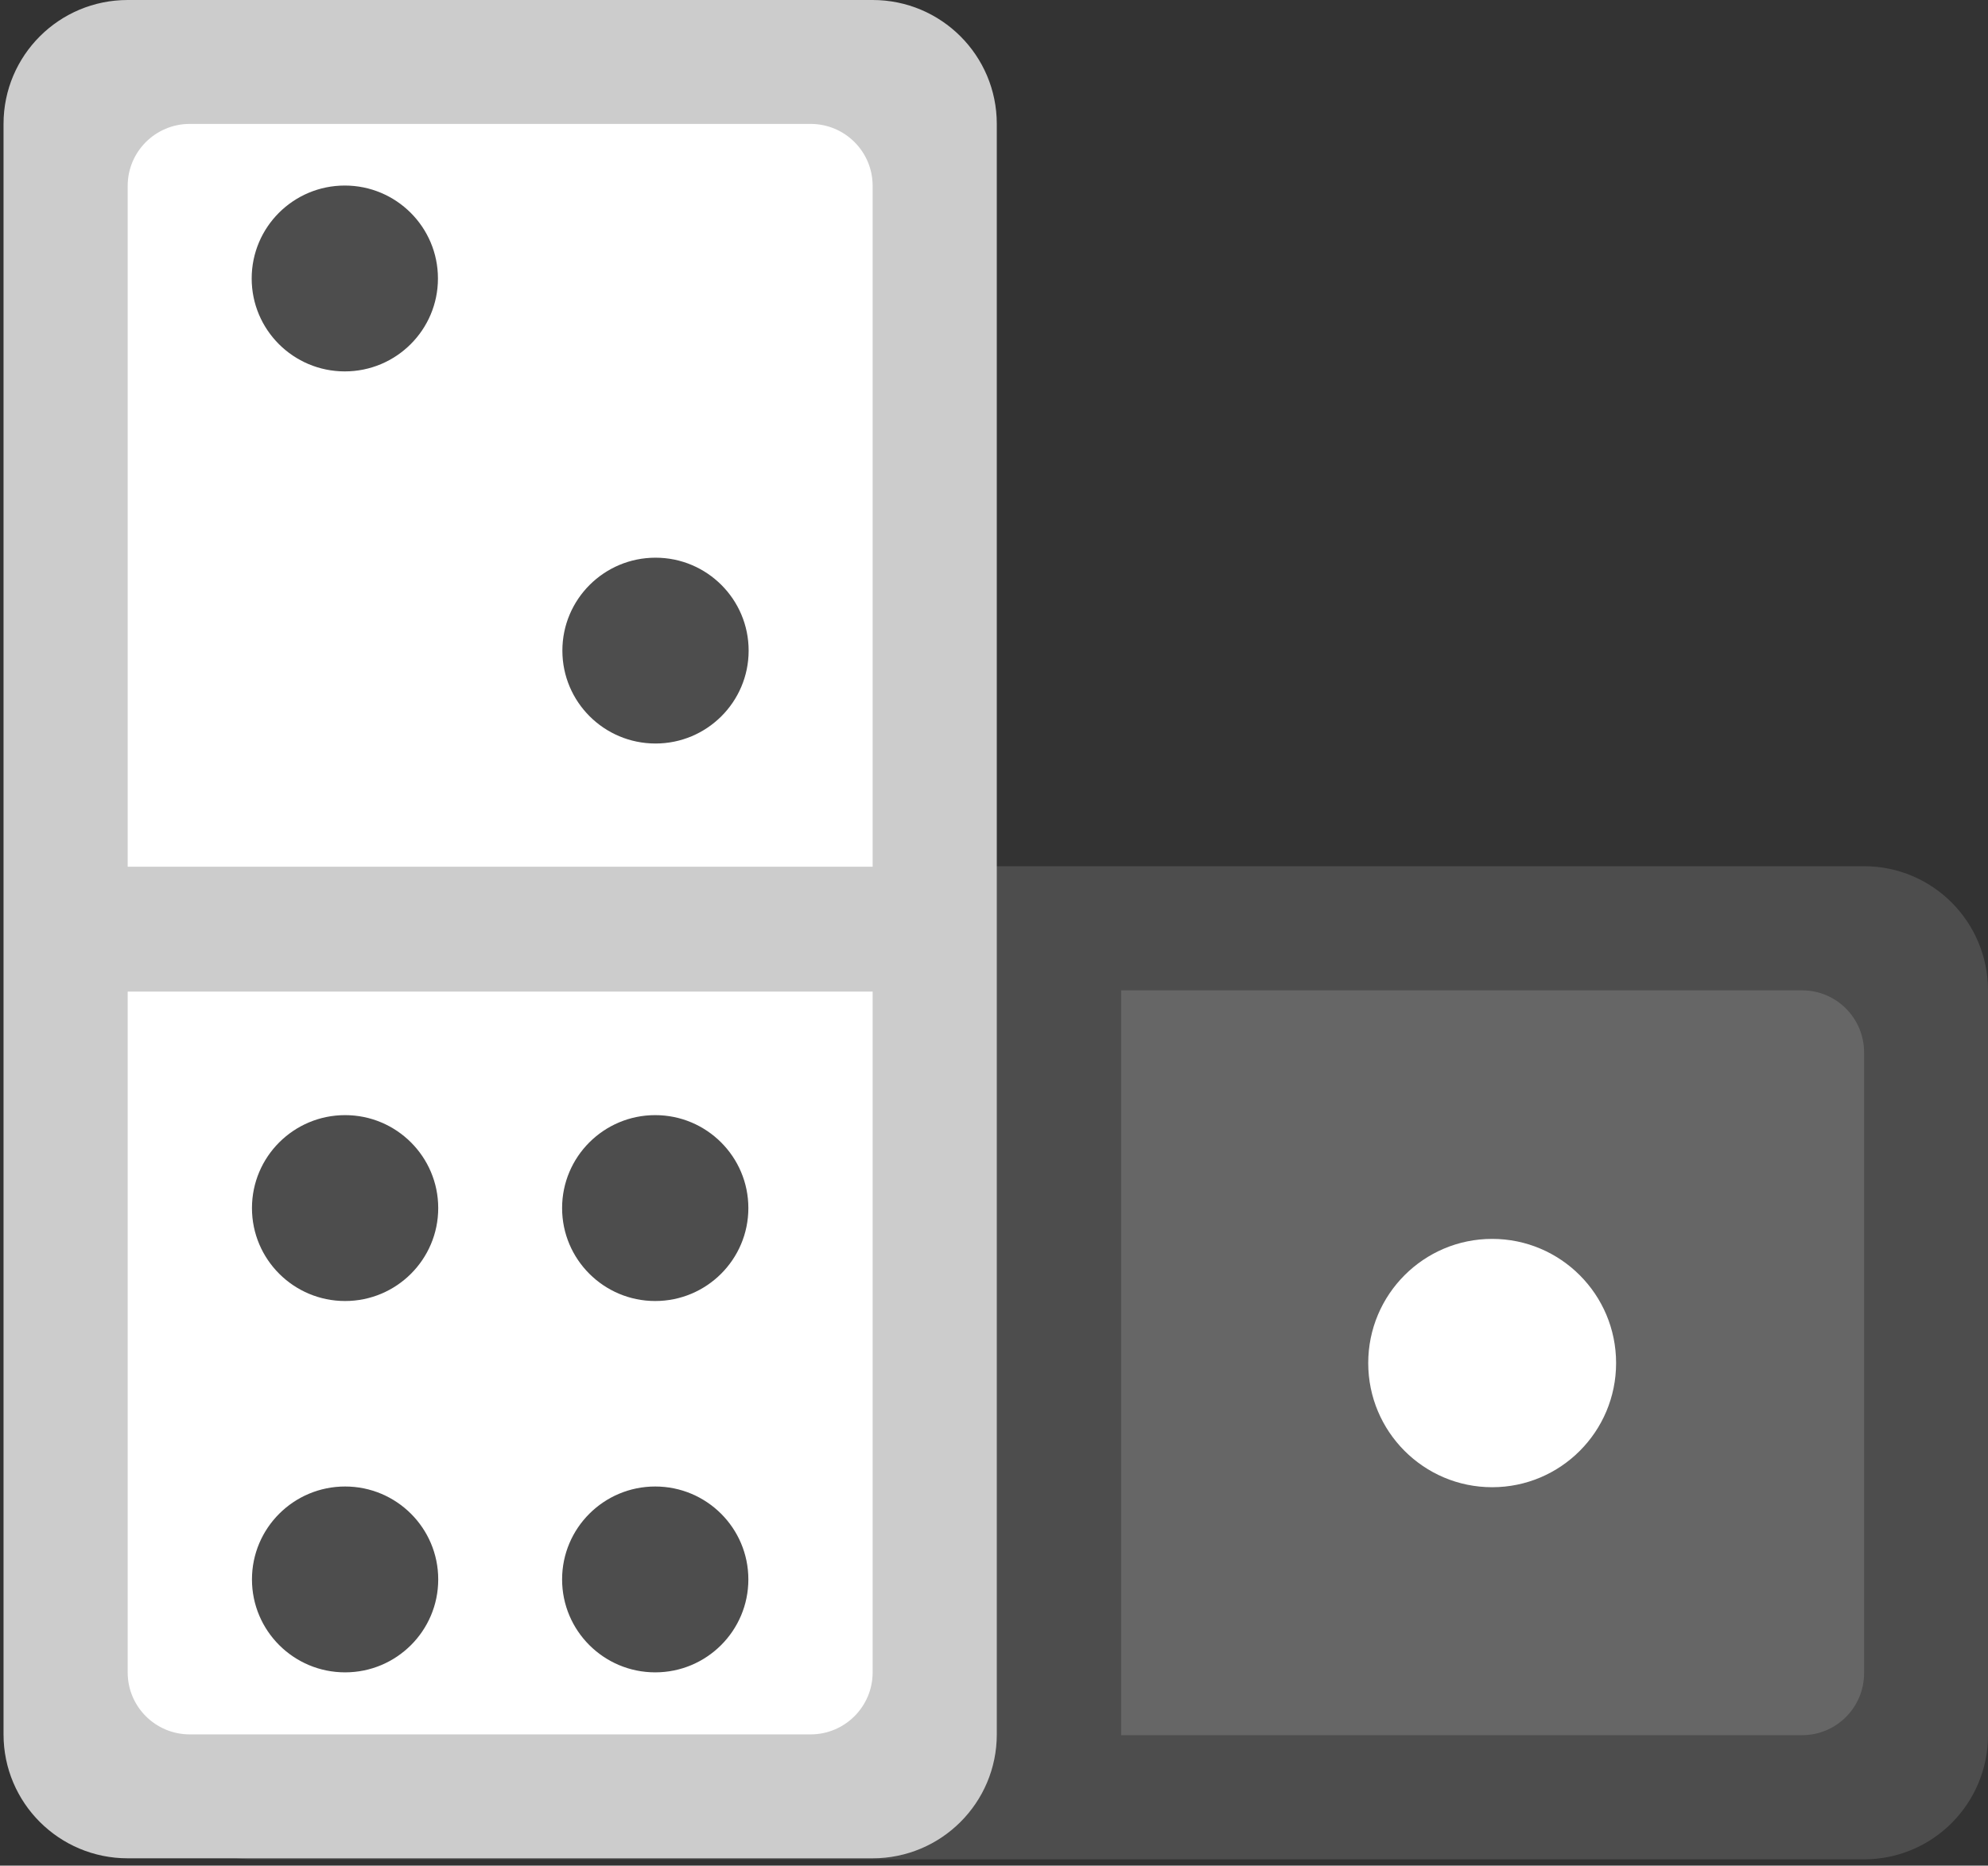 <?xml version="1.0" encoding="iso-8859-1"?>
<!-- Generator: Adobe Illustrator 16.0.0, SVG Export Plug-In . SVG Version: 6.00 Build 0)  -->
<!DOCTYPE svg PUBLIC "-//W3C//DTD SVG 1.1//EN" "http://www.w3.org/Graphics/SVG/1.1/DTD/svg11.dtd">
<svg version="1.1" id="Layer_1" xmlns="http://www.w3.org/2000/svg" xmlns:xlink="http://www.w3.org/1999/xlink" x="0px" y="0px"
	 width="64.114px" height="60.178px" viewBox="0 0 64.114 60.178" style="enable-background:new 0 0 64.114 60.178;"
	 xml:space="preserve">
<rect x="0" y="0" width="64.114" height="60.178" fill="#333333" stroke="none"/>
<g id="Body_5_">
	<g>
		<path style="fill:#4D4D4D;" d="M60.118,27.941H8.169c-2.207,0-3.996,1.792-3.996,4.004v24.025c0,2.212,1.789,4.005,3.996,4.005
			h51.949c2.207,0,3.996-1.793,3.996-4.005V31.945C64.114,29.733,62.325,27.941,60.118,27.941z"/>
	</g>
</g>
<g id="Shape_12_">
	<g>
		<path style="fill-rule:evenodd;clip-rule:evenodd;fill:#666666;" d="M58.12,31.945H36.157v24.025H58.12
			c1.104,0,1.998-0.896,1.998-2.002V33.948C60.118,32.842,59.224,31.945,58.12,31.945z M8.169,33.948v20.021
			c0,1.106,0.895,2.002,1.998,2.002H32.13V31.945H10.167C9.063,31.945,8.169,32.842,8.169,33.948z"/>
	</g>
</g>
<g id="Dot">
	<g>
		<ellipse style="fill:#FFFFFF;" cx="48.123" cy="43.967" rx="3.997" ry="4.005"/>
	</g>
</g>
<g id="Body_6_">
	<g>
		<path style="fill:#CCCCCC;" d="M28.144,0H4.118C1.906,0,0.114,1.789,0.114,3.997v51.948c0,2.208,1.792,3.997,4.004,3.997h24.025
			c2.211,0,4.004-1.789,4.004-3.997V3.997C32.147,1.789,30.354,0,28.144,0z"/>
	</g>
</g>
<g id="Shape_13_">
	<g>
		<path style="fill-rule:evenodd;clip-rule:evenodd;fill:#FFFFFF;" d="M26.142,3.997H6.12c-1.105,0-2.002,0.894-2.002,1.998v21.962
			h24.025V5.995C28.144,4.891,27.247,3.997,26.142,3.997z M4.118,53.947c0,1.104,0.896,1.998,2.002,1.998h20.021
			c1.105,0,2.002-0.895,2.002-1.998V31.985H4.118V53.947z"/>
	</g>
</g>
<g id="Dots_1_">
	<g>
		<path style="fill-rule:evenodd;clip-rule:evenodd;fill:#4D4D4D;" d="M11.12,11.98c1.659,0,3.004-1.342,3.004-2.997
			c0-1.656-1.345-2.998-3.004-2.998c-1.658,0-3.003,1.342-3.003,2.998C8.117,10.639,9.462,11.98,11.12,11.98z M21.141,23.983
			c1.658,0,3.003-1.342,3.003-2.997s-1.345-2.997-3.003-2.997c-1.659,0-3.004,1.342-3.004,2.997S19.481,23.983,21.141,23.983z
			 M11.13,35.97c-1.659,0-3.004,1.343-3.004,2.998s1.345,2.998,3.004,2.998c1.658,0,3.003-1.343,3.003-2.998
			S12.788,35.97,11.13,35.97z M21.131,35.97c-1.658,0-3.003,1.343-3.003,2.998s1.345,2.998,3.003,2.998
			c1.659,0,3.004-1.343,3.004-2.998S22.79,35.97,21.131,35.97z M11.13,47.949c-1.659,0-3.004,1.342-3.004,2.997
			c0,1.656,1.345,2.998,3.004,2.998c1.658,0,3.003-1.342,3.003-2.998C14.133,49.291,12.788,47.949,11.13,47.949z M21.131,47.949
			c-1.658,0-3.003,1.342-3.003,2.997c0,1.656,1.345,2.998,3.003,2.998c1.659,0,3.004-1.342,3.004-2.998
			C24.135,49.291,22.79,47.949,21.131,47.949z"/>
	</g>
</g>
<g>
</g>
<g>
</g>
<g>
</g>
<g>
</g>
<g>
</g>
<g>
</g>
<g>
</g>
<g>
</g>
<g>
</g>
<g>
</g>
<g>
</g>
<g>
</g>
<g>
</g>
<g>
</g>
<g>
</g>
</svg>
